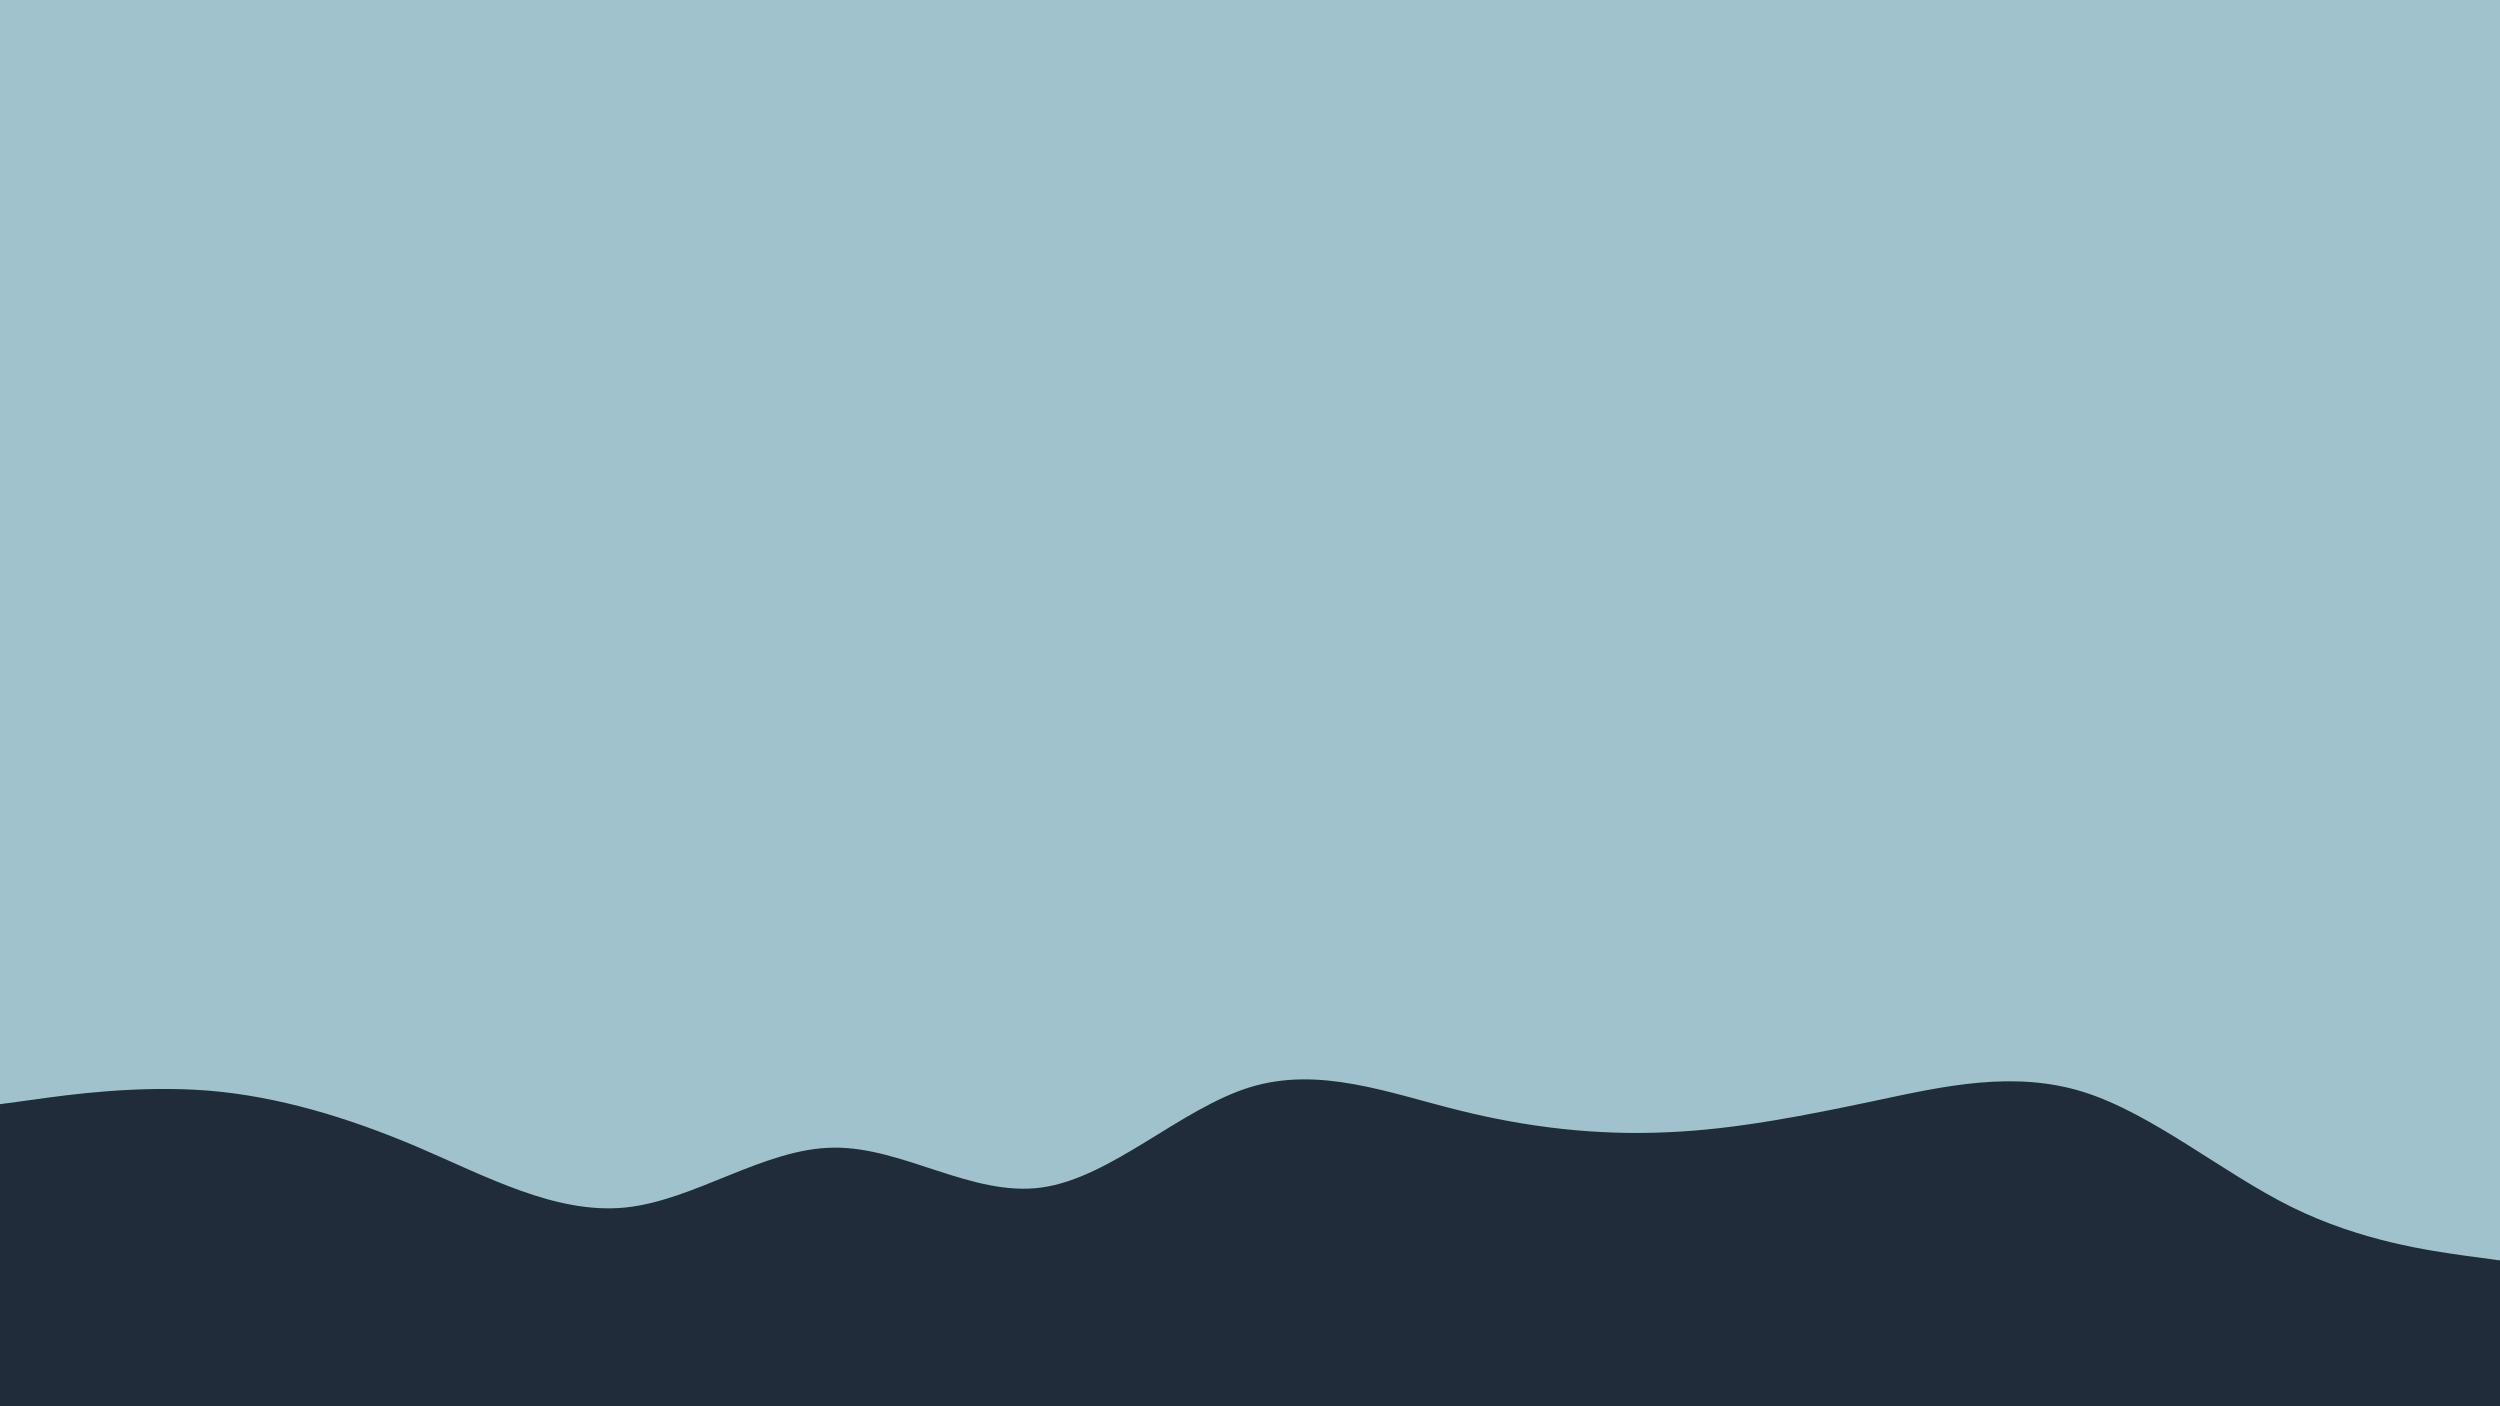 <svg id="visual" viewBox="0 0 960 540" width="960" height="540" xmlns="http://www.w3.org/2000/svg" xmlns:xlink="http://www.w3.org/1999/xlink" version="1.1"><rect x="0" y="0" width="960" height="540" fill="#9FC2CC"></rect><path d="M0 424L13.3 422.2C26.7 420.3 53.3 416.7 80 418.8C106.7 421 133.3 429 160 440.3C186.7 451.7 213.3 466.3 240 463.7C266.7 461 293.3 441 320 440.7C346.7 440.3 373.3 459.7 400 456C426.7 452.3 453.3 425.7 480 417.5C506.7 409.3 533.3 419.7 560 426.3C586.7 433 613.3 436 640 434.8C666.7 433.7 693.3 428.3 720 422.7C746.7 417 773.3 411 800 419.3C826.7 427.7 853.3 450.3 880 463.5C906.7 476.7 933.3 480.3 946.7 482.2L960 484L960 541L946.7 541C933.3 541 906.7 541 880 541C853.3 541 826.7 541 800 541C773.3 541 746.7 541 720 541C693.3 541 666.7 541 640 541C613.3 541 586.7 541 560 541C533.3 541 506.7 541 480 541C453.3 541 426.7 541 400 541C373.3 541 346.7 541 320 541C293.3 541 266.7 541 240 541C213.3 541 186.7 541 160 541C133.3 541 106.7 541 80 541C53.3 541 26.7 541 13.3 541L0 541Z" fill="#202C39" stroke-linecap="round" stroke-linejoin="miter"></path></svg>